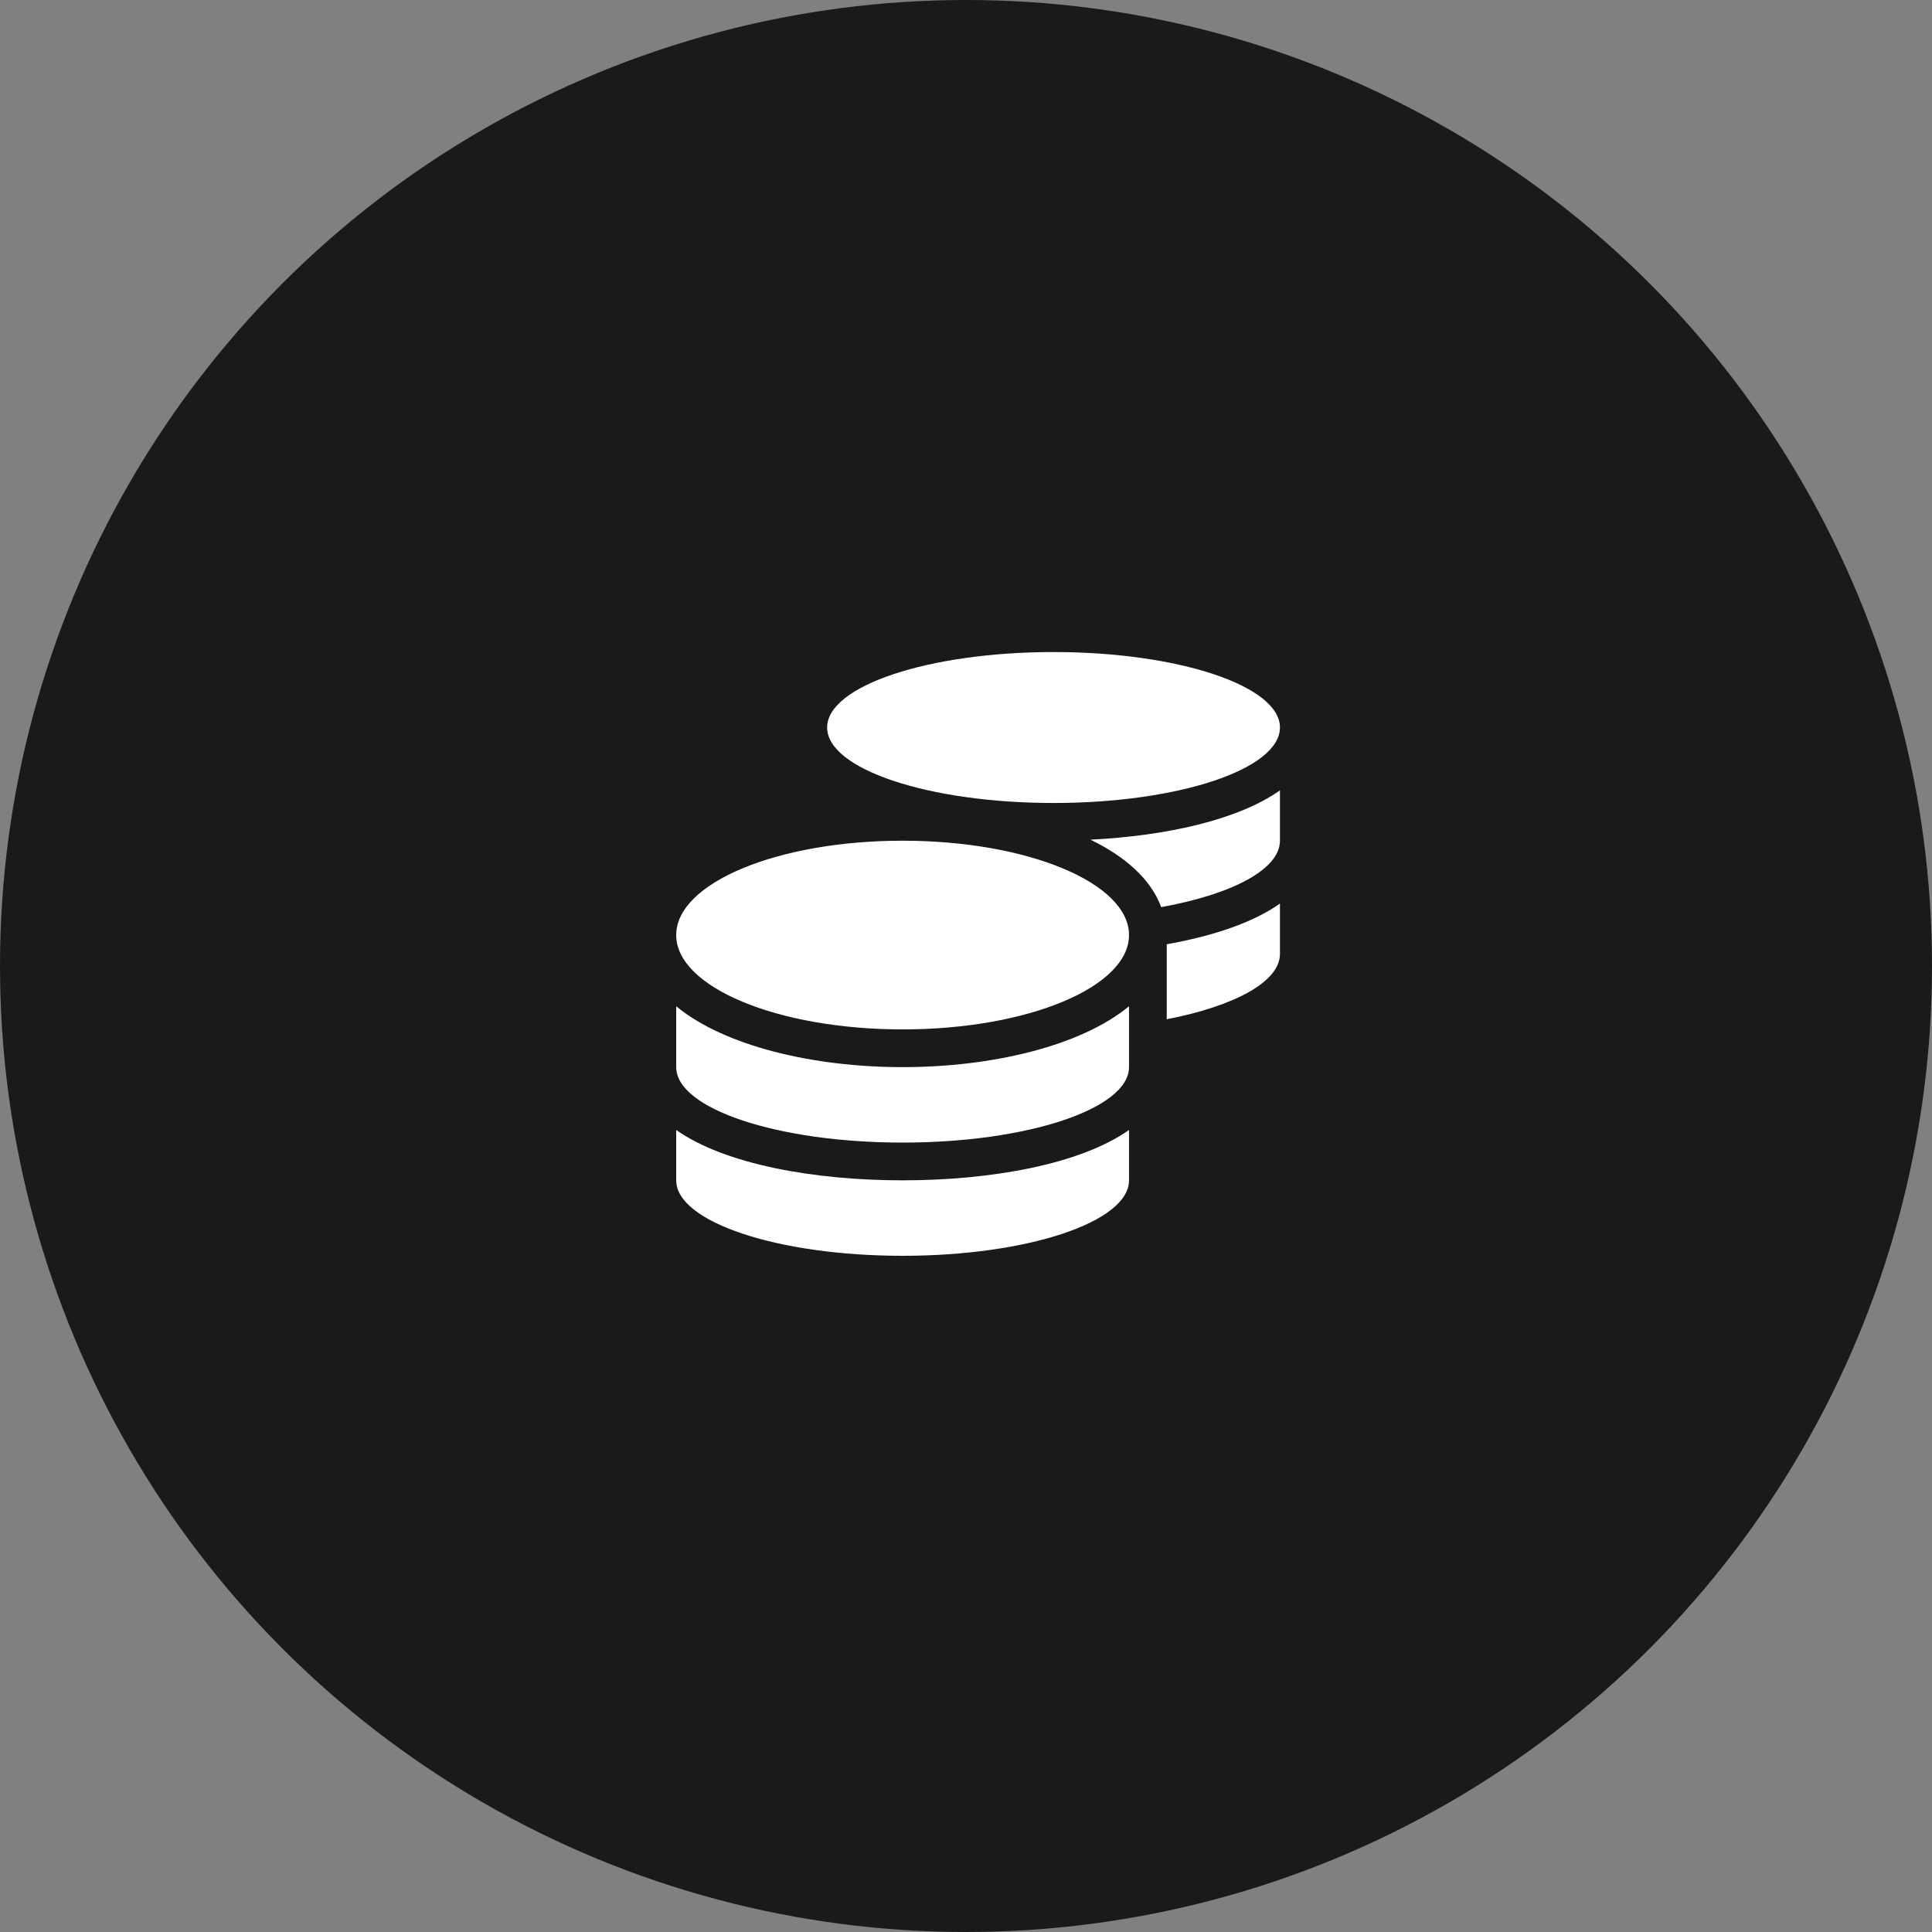 <svg width="80" height="80" viewBox="0 0 80 80" fill="none" xmlns="http://www.w3.org/2000/svg">
<rect x="0" y="0" width="80" height="80" fill="#808080" stroke="none"/>
<circle cx="40" cy="40" r="40" fill="url(#paint0_linear_52_12)"/>
<g clip-path="url(#clip0_52_12)">
<path d="M28 46.79V48.875C28 50.599 32.199 52 37.375 52C42.551 52 46.75 50.599 46.75 48.875V46.79C44.733 48.211 41.047 48.875 37.375 48.875C33.703 48.875 30.017 48.211 28 46.79ZM43.625 33.25C48.801 33.25 53 31.849 53 30.125C53 28.401 48.801 27 43.625 27C38.449 27 34.25 28.401 34.25 30.125C34.25 31.849 38.449 33.25 43.625 33.25ZM28 41.668V44.188C28 45.911 32.199 47.312 37.375 47.312C42.551 47.312 46.75 45.911 46.75 44.188V41.668C44.733 43.328 41.042 44.188 37.375 44.188C33.708 44.188 30.017 43.328 28 41.668ZM48.312 42.205C51.11 41.663 53 40.657 53 39.5V37.415C51.867 38.216 50.202 38.763 48.312 39.1V42.205ZM37.375 34.812C32.199 34.812 28 36.56 28 38.719C28 40.877 32.199 42.625 37.375 42.625C42.551 42.625 46.75 40.877 46.75 38.719C46.75 36.56 42.551 34.812 37.375 34.812ZM48.083 37.562C51.013 37.034 53 35.999 53 34.812V32.727C51.267 33.953 48.288 34.612 45.153 34.769C46.594 35.467 47.653 36.404 48.083 37.562Z" fill="white"/>
</g>
<defs>
<linearGradient id="paint0_linear_52_12" x1="40" y1="0" x2="40" y2="80" gradientUnits="userSpaceOnUse">
<stop stop-color="#1a1a1a"/>
<stop offset="1" stop-color="#1a1a1a"/>
</linearGradient>
<clipPath id="clip0_52_12">
<rect width="25" height="25" fill="white" transform="translate(28 27)"/>
</clipPath>
</defs>
</svg>
